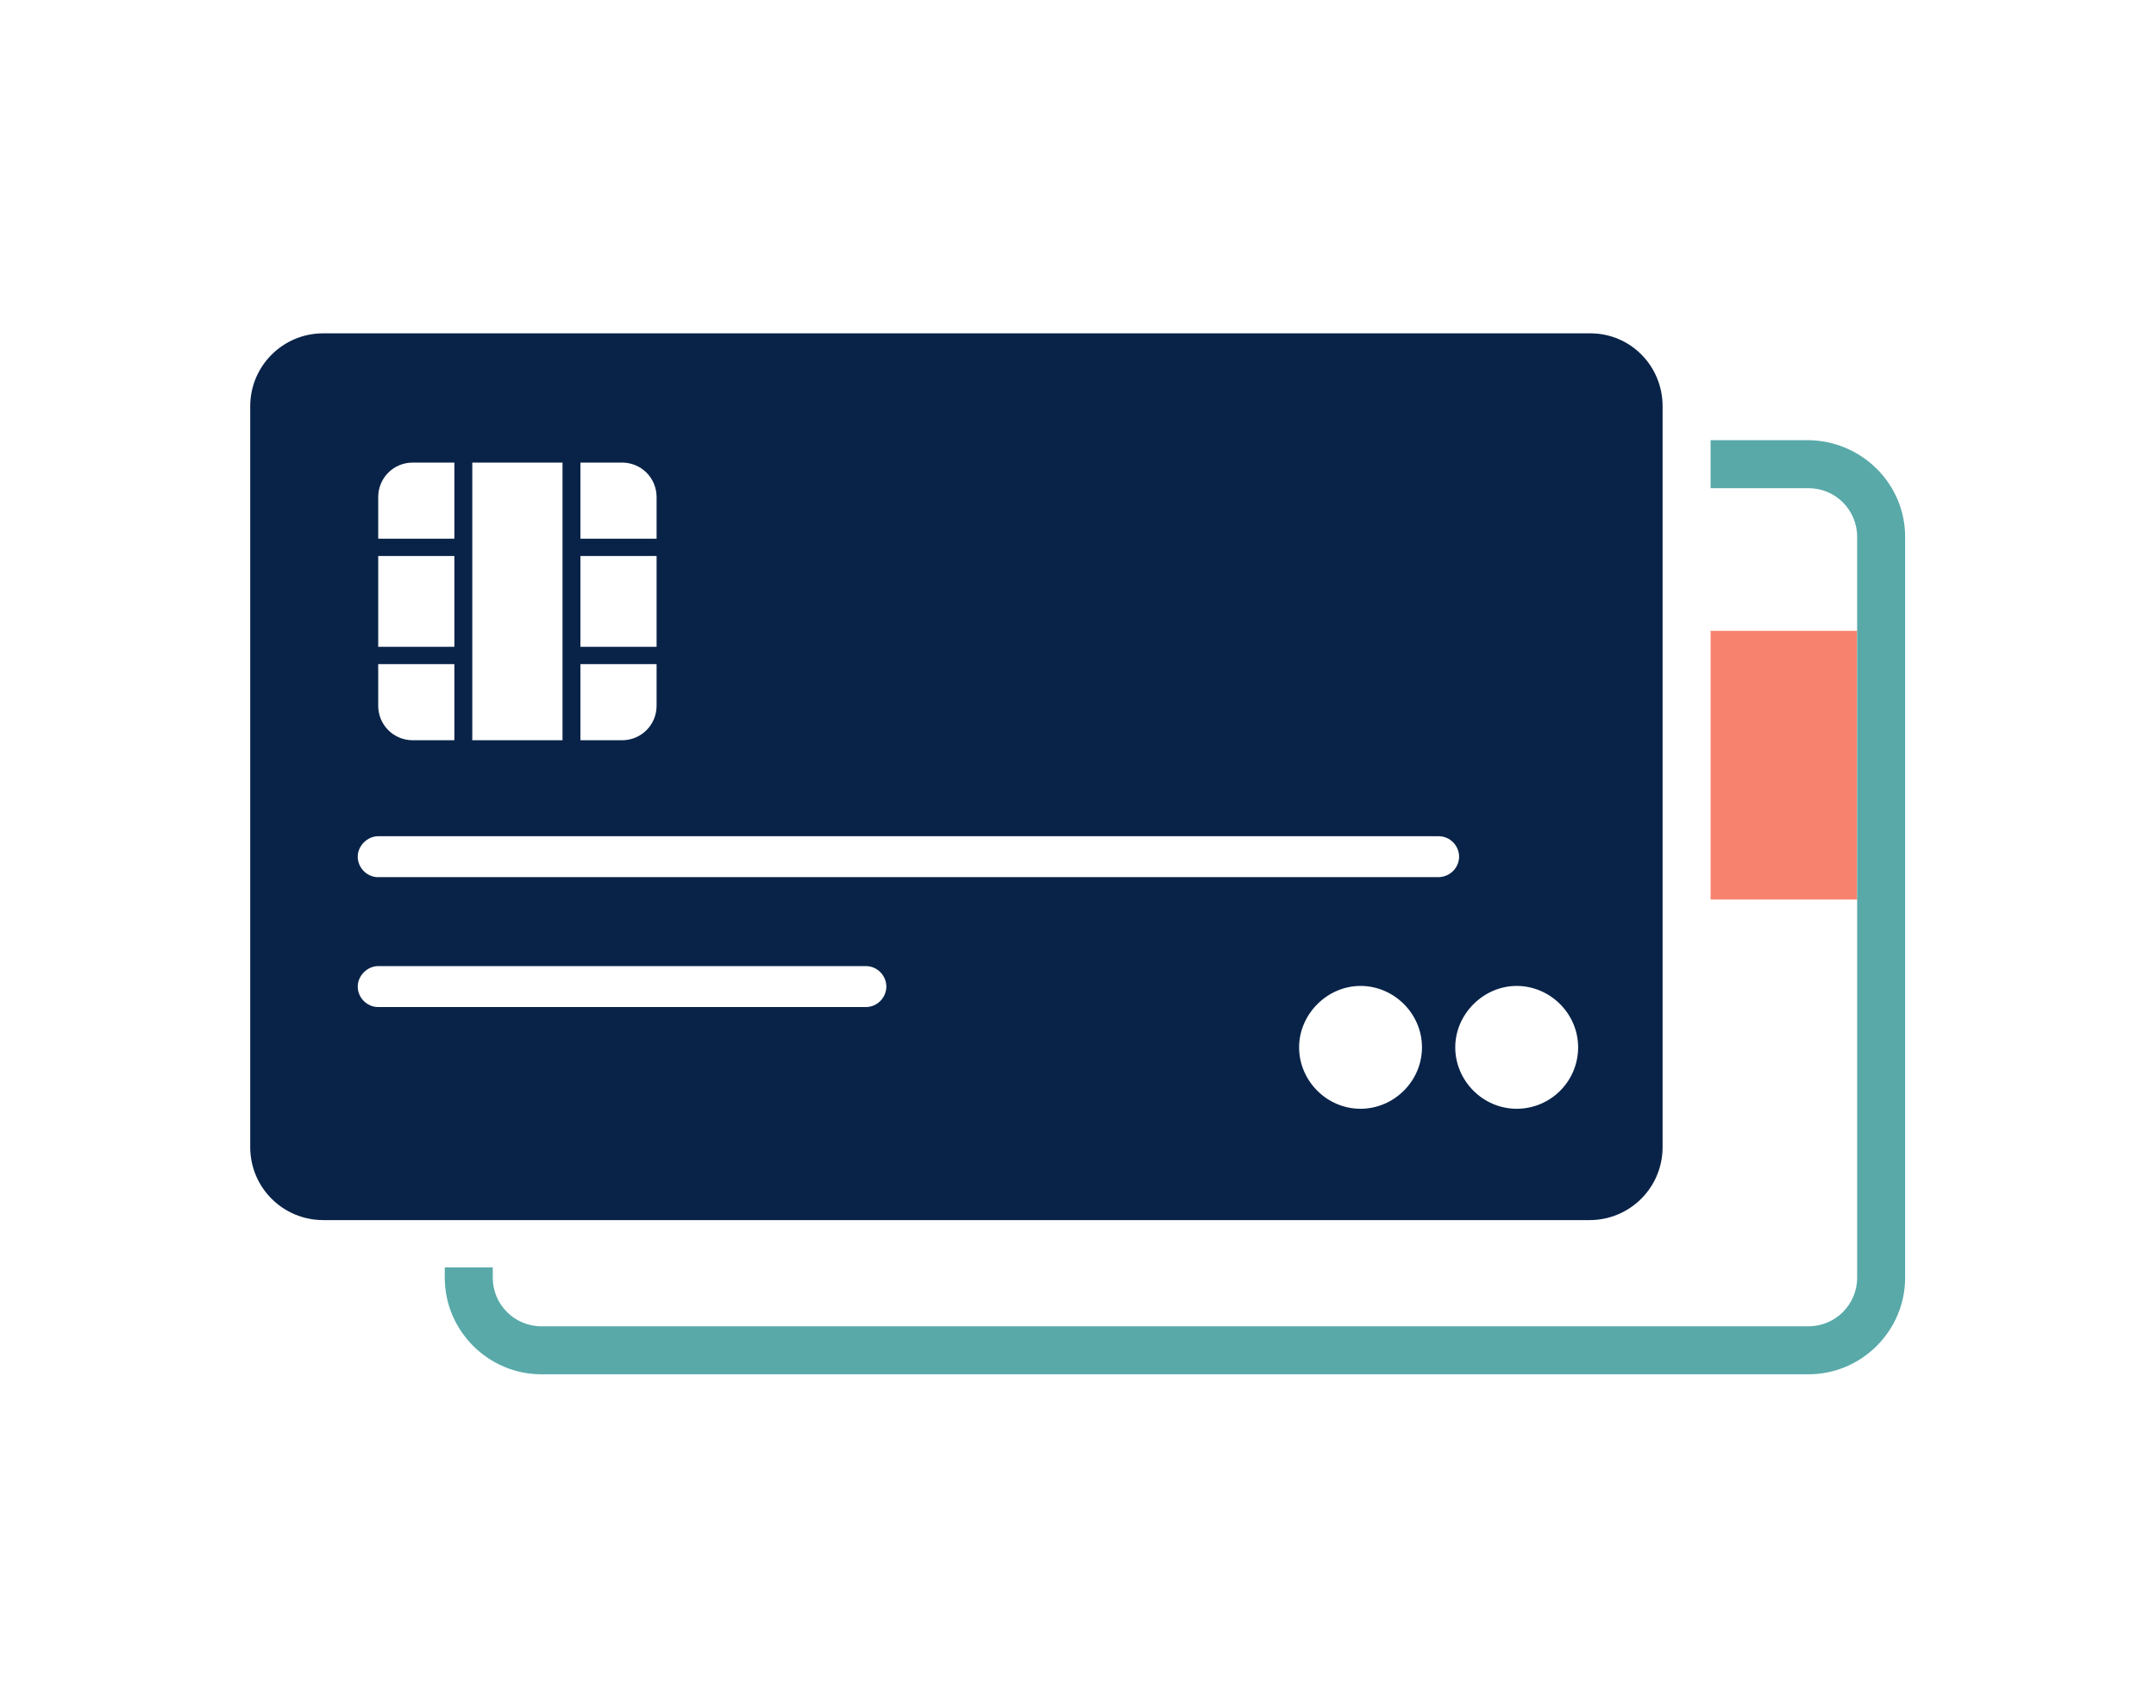 <?xml version="1.0" encoding="utf-8"?>
<!-- Generator: Adobe Illustrator 25.2.3, SVG Export Plug-In . SVG Version: 6.00 Build 0)  -->
<svg version="1.1" id="Layer_1" xmlns="http://www.w3.org/2000/svg" xmlns:xlink="http://www.w3.org/1999/xlink" x="0px" y="0px" viewBox="0 0 336.9 267" style="enable-background:new 0 0 336.9 267;" xml:space="preserve">
<style type="text/css">
	.st0{fill:#FFFFFF;fill-opacity:0;}
	.st1{fill:#F7836E;}
	.st2{fill:#59A9A9;}
	.st3{fill:#092348;}
</style>
<rect x="0.1" class="st0" width="335.9" height="266"/>
<rect x="267.3" y="98.6" class="st1" width="22.9" height="42"/>
<g>
	<path class="st2" d="M297.7,83.9v115.8c0,8.3-6.8,15.1-15.1,15.1h-198c-8.3,0-15.1-6.8-15.1-15.1v-1.6H77v1.6
		c0,4.2,3.4,7.6,7.6,7.6h198c4.2,0,7.6-3.4,7.6-7.6v-59.1l0,0v-42l0,0V83.9c0-4.2-3.4-7.6-7.6-7.6h-15.3v-7.5h15.3
		C290.9,68.9,297.7,75.6,297.7,83.9z"/>
	<g>
		<path class="st3" d="M248.5,52.1h-198c-6.3,0-11.4,5.1-11.4,11.4v115.8c0,6.3,5.1,11.4,11.4,11.4h197.9c6.3,0,11.4-5.1,11.4-11.4
			V63.5C259.8,57.2,254.8,52.1,248.5,52.1z M90.7,72.3h6.5c3,0,5.4,2.4,5.4,5.4v6.5H90.7V72.3z M90.7,86.9h11.9v14.2H90.7V86.9z
			 M90.7,103.8h11.9v6.5c0,3-2.4,5.4-5.4,5.4h-6.5V103.8z M73.8,72.3h14.1v43.4H73.8V72.3z M59.1,77.7c0-3,2.4-5.4,5.4-5.4H71v11.9
			H59.1V77.7z M59.1,86.9H71v14.2H59.1V86.9z M59.1,103.8H71v11.9h-6.5c-3,0-5.4-2.4-5.4-5.4V103.8z M135.3,157.4H59.1
			c-1.8,0-3.2-1.5-3.2-3.2s1.5-3.2,3.2-3.2h76.2c1.8,0,3.2,1.5,3.2,3.2S137.1,157.4,135.3,157.4z M212.6,173.3
			c-5.3,0-9.6-4.4-9.6-9.6s4.4-9.6,9.6-9.6s9.6,4.3,9.6,9.6S217.8,173.3,212.6,173.3z M224.7,137.1H59.1c-1.8,0-3.2-1.5-3.2-3.2
			s1.5-3.2,3.2-3.2h165.7c1.8,0,3.2,1.5,3.2,3.2S226.6,137.1,224.7,137.1z M237,173.3c-5.3,0-9.6-4.4-9.6-9.6s4.4-9.6,9.6-9.6
			s9.6,4.3,9.6,9.6S242.3,173.3,237,173.3z"/>
	</g>
</g>
</svg>
